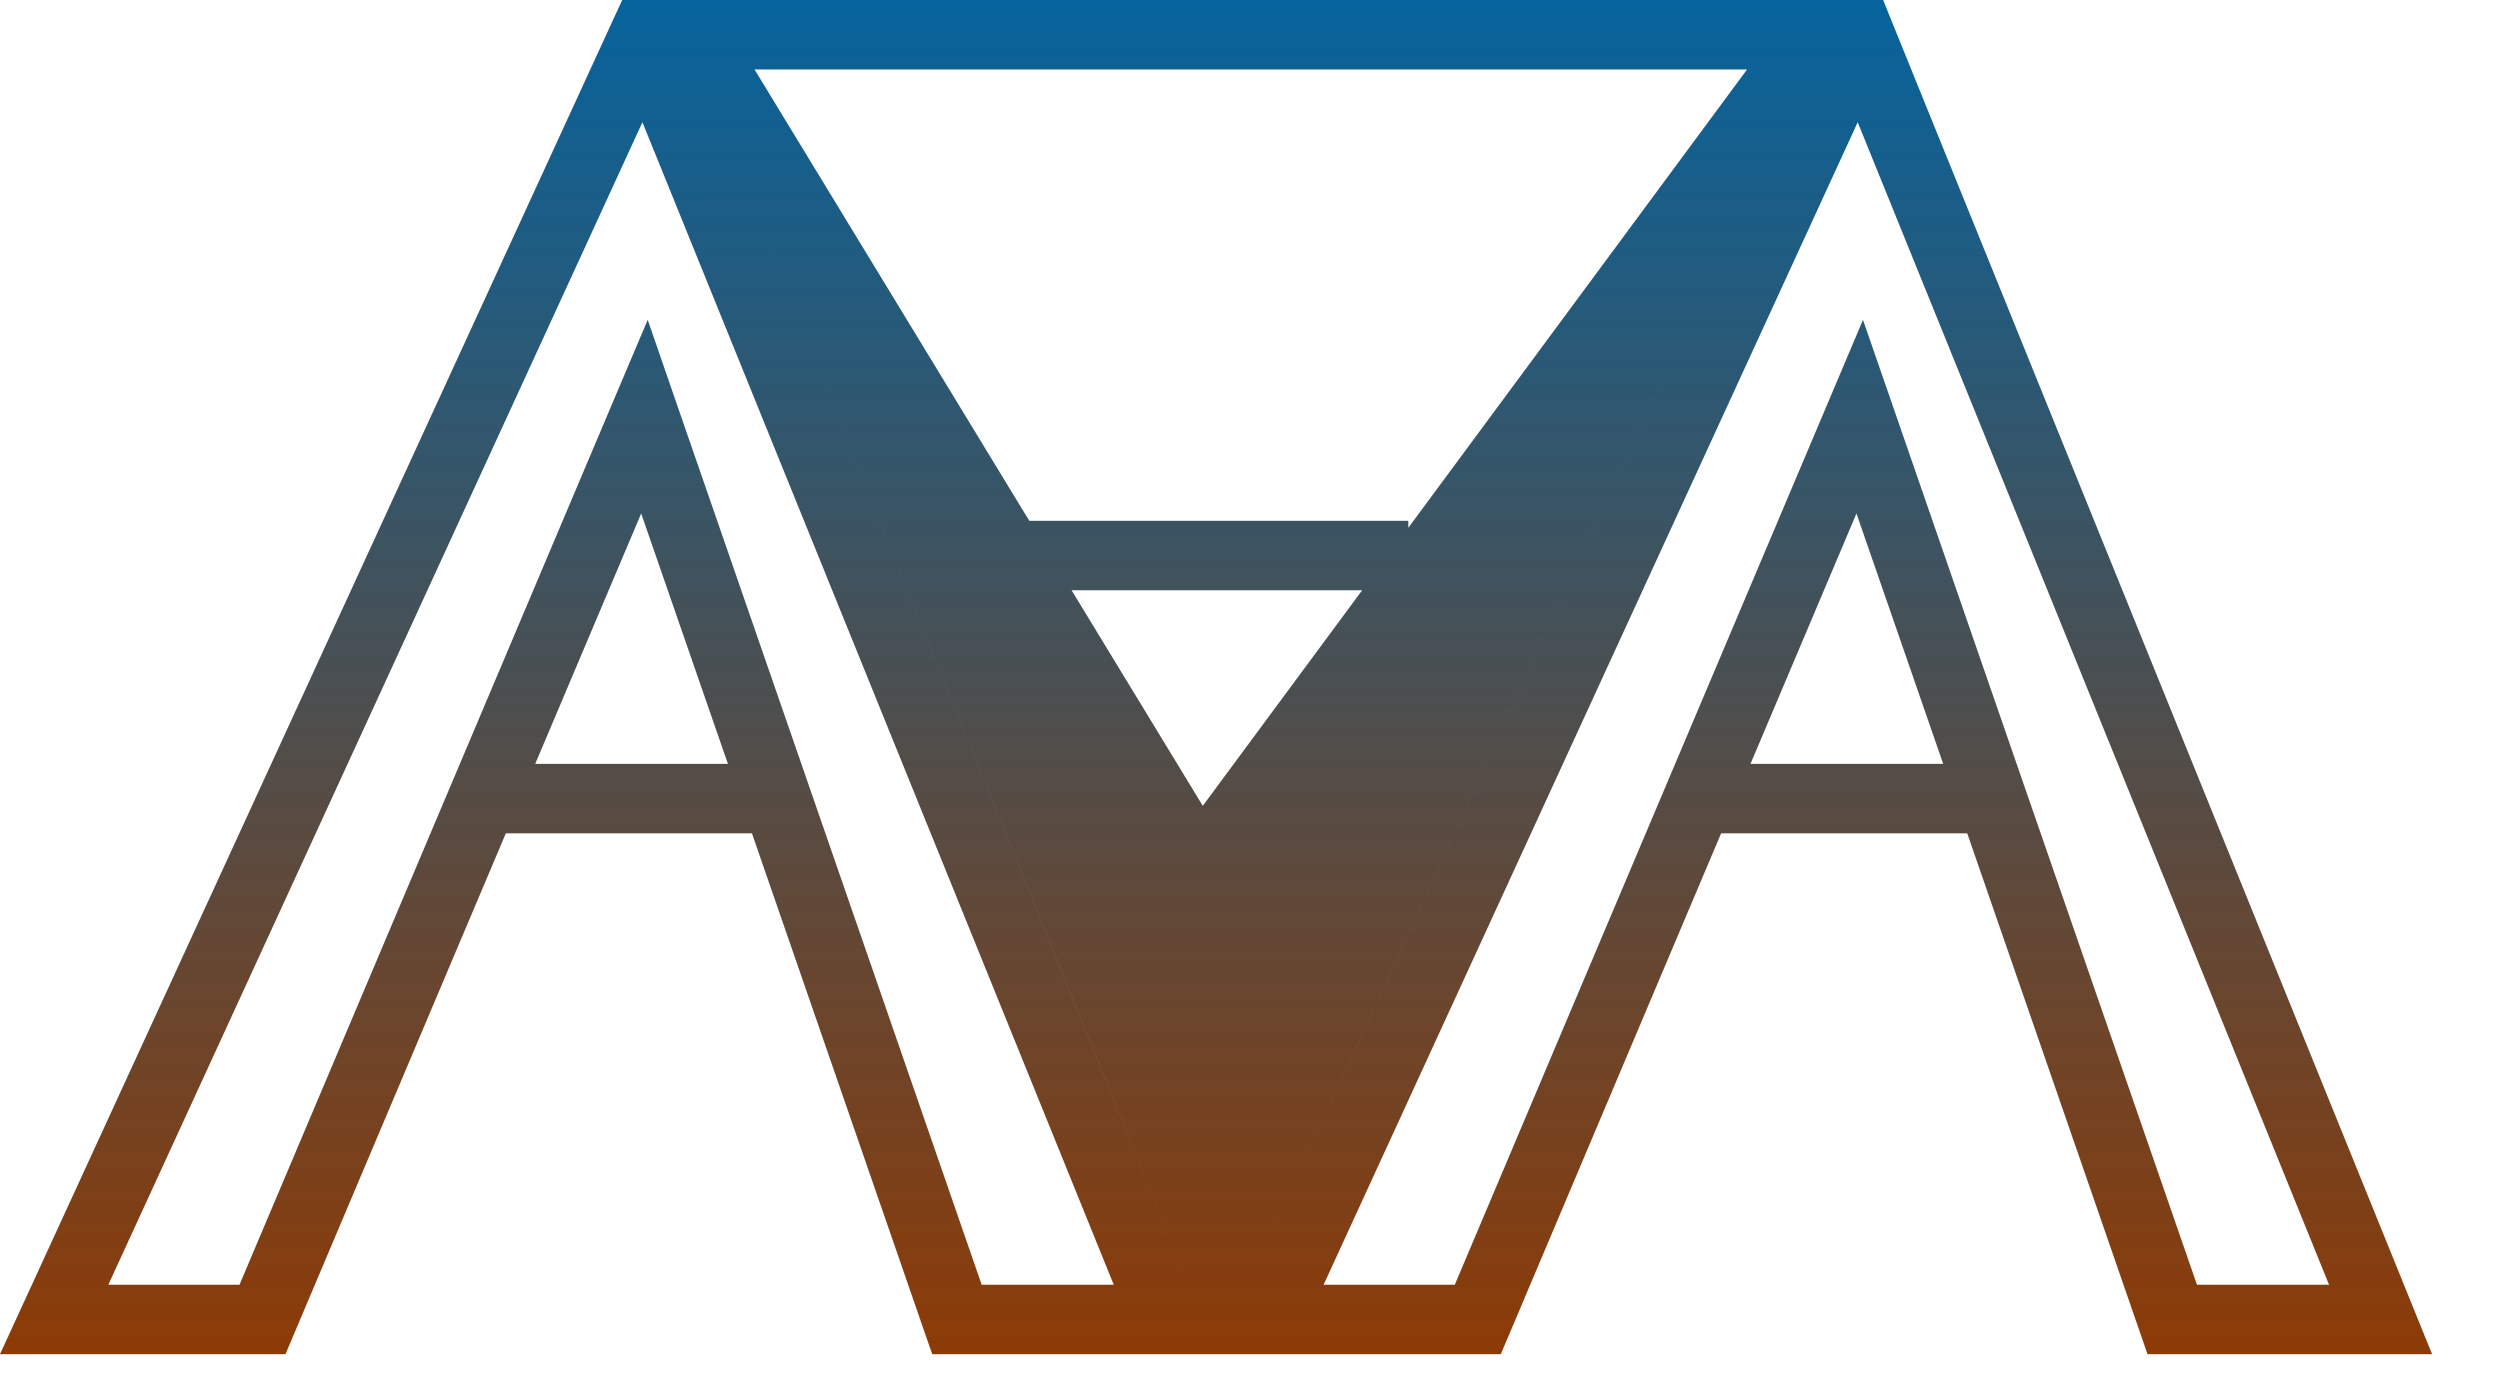<svg width="36" height="20" viewBox="0 0 36 20" fill="none" xmlns="http://www.w3.org/2000/svg">
<path fill-rule="evenodd" clip-rule="evenodd" d="M8.96 0H9.28H26.78H27.117L27.243 0.312L34.743 18.812L35.022 19.5H34.28H31.28H30.924L30.808 19.164L28.328 12H24.784L21.741 19.195L21.611 19.5H21.28H18.28H17.522H17.5H16.78H13.78H13.424L13.307 19.164L10.828 12H7.284L4.24 19.195L4.111 19.5H3.78H0.78H0L0.326 18.791L8.826 0.291L8.96 0ZM7.707 11H10.482L9.233 7.394L7.707 11ZM9.752 5.836L11.656 11.336L14.136 18.5H16.038L9.251 1.76L1.56 18.5H3.449L6.493 11.305L8.819 5.805L9.327 4.606L9.752 5.836ZM17.32 19.001L10.675 2.611L15.572 14.688L17.32 19.001L17.826 18.791L19.481 15.188L25.34 2.437L17.826 18.791L17.32 19.001ZM10.865 1H25.158L20.28 7.6V7.5H14.822L10.865 1ZM15.431 8.5L17.32 11.604L19.615 8.5H15.431ZM26.751 1.76L19.06 18.5H20.949L23.993 11.305L26.32 5.805L26.827 4.606L27.253 5.836L29.156 11.336L31.636 18.5H33.538L26.751 1.76ZM26.733 7.394L25.207 11H27.982L26.733 7.394Z" fill="url(#paint0_linear_131_1162)"/>
<defs>
<linearGradient id="paint0_linear_131_1162" x1="17.511" y1="0" x2="17.511" y2="19.5" gradientUnits="userSpaceOnUse">
<stop stop-color="#06639D"/>
<stop offset="1" stop-color="#8D3B06"/>
</linearGradient>
</defs>
</svg>
